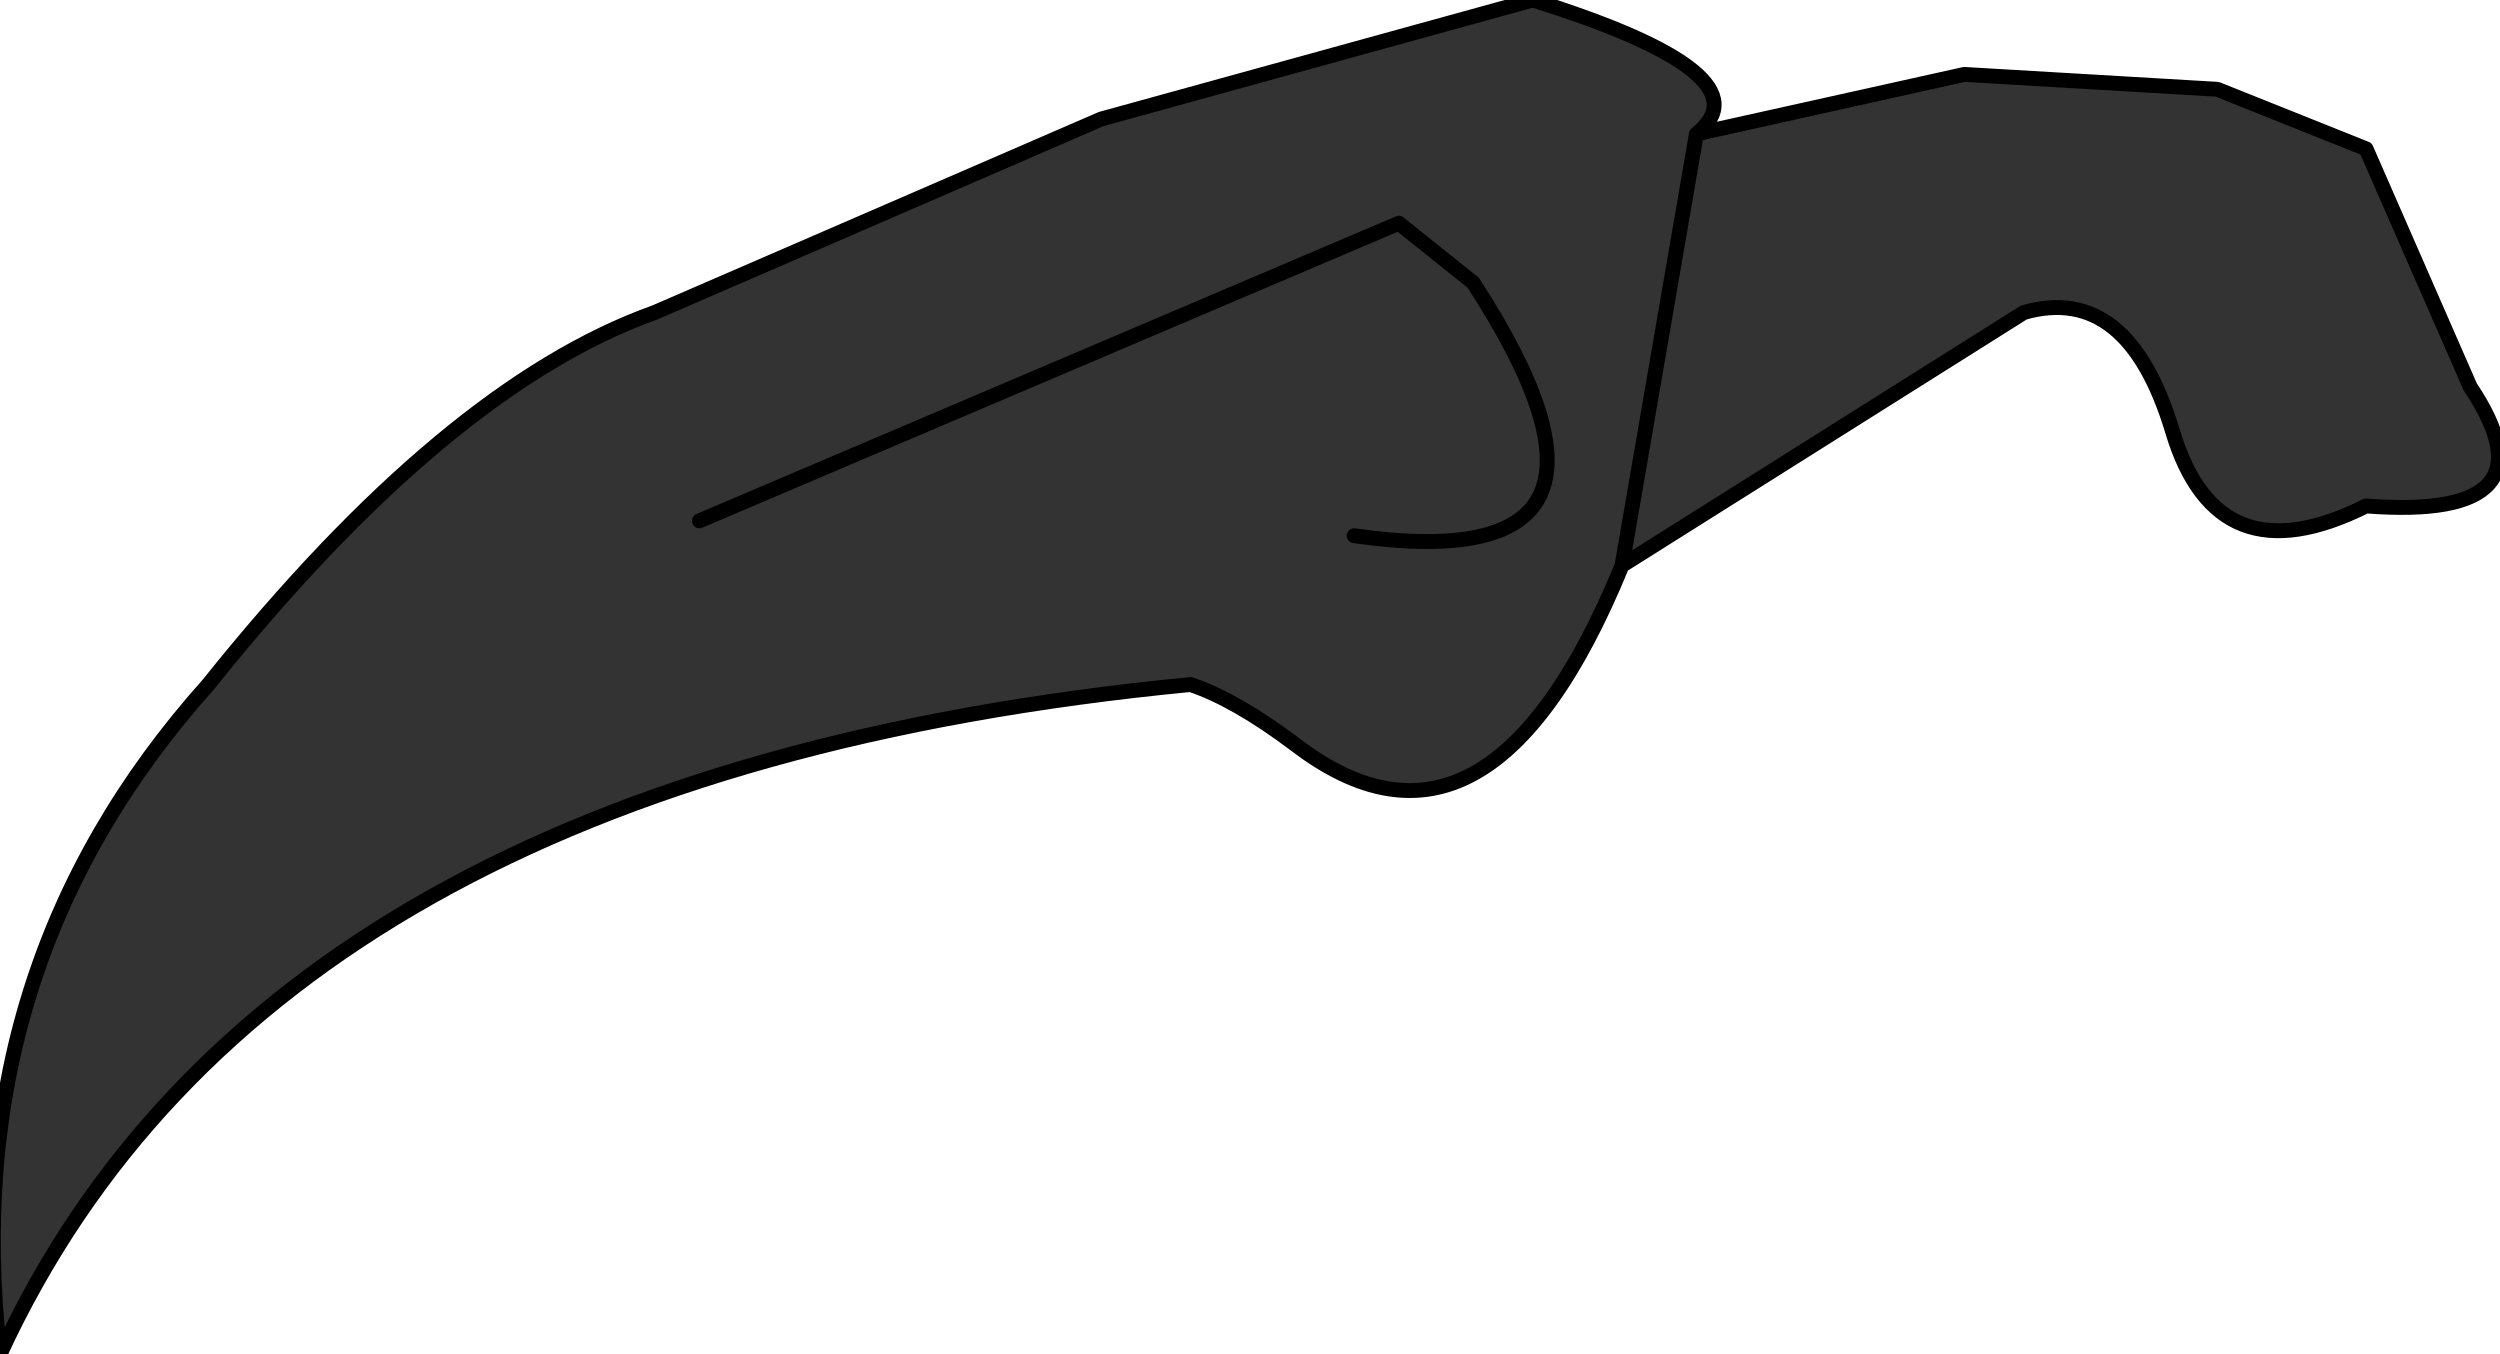 <?xml version="1.0" encoding="UTF-8" standalone="no"?>
<svg xmlns:xlink="http://www.w3.org/1999/xlink" height="4.55px" width="8.4px" xmlns="http://www.w3.org/2000/svg">
  <g transform="matrix(1.0, 0.0, 0.0, 1.0, 4.85, 2.15)">
    <path d="M0.6 -0.25 Q0.15 0.85 -0.5 0.35 -0.7 0.2 -0.85 0.15 -3.95 0.45 -4.85 2.4 -5.0 1.1 -4.15 0.15 -3.35 -0.85 -2.65 -1.1 L-1.15 -1.75 0.3 -2.15 Q1.1 -1.9 0.85 -1.7 L0.6 -0.25 0.85 -1.7 1.75 -1.9 2.6 -1.85 3.1 -1.65 3.45 -0.85 Q3.75 -0.4 3.1 -0.45 2.6 -0.2 2.45 -0.7 2.3 -1.2 1.95 -1.1 L0.6 -0.25 M-2.5 -0.4 L-0.15 -1.4 0.1 -1.2 Q0.75 -0.2 -0.3 -0.35 0.75 -0.2 0.1 -1.2 L-0.15 -1.4 -2.5 -0.4" fill="#333333" fill-rule="evenodd" stroke="none"/>
    <path d="M0.85 -1.7 Q1.1 -1.9 0.3 -2.15 L-1.15 -1.75 -2.65 -1.1 Q-3.35 -0.85 -4.15 0.15 -5.0 1.1 -4.85 2.4 -3.95 0.45 -0.85 0.15 -0.7 0.2 -0.5 0.35 0.15 0.85 0.6 -0.25 L0.85 -1.7 1.75 -1.9 2.6 -1.85 3.1 -1.65 3.45 -0.85 Q3.75 -0.4 3.1 -0.45 2.6 -0.2 2.45 -0.7 2.3 -1.2 1.95 -1.1 L0.6 -0.25 M-0.3 -0.35 Q0.75 -0.2 0.1 -1.2 L-0.15 -1.4 -2.5 -0.4" fill="none" stroke="#000000" stroke-linecap="round" stroke-linejoin="round" stroke-width="0.05"/>
  </g>
</svg>
